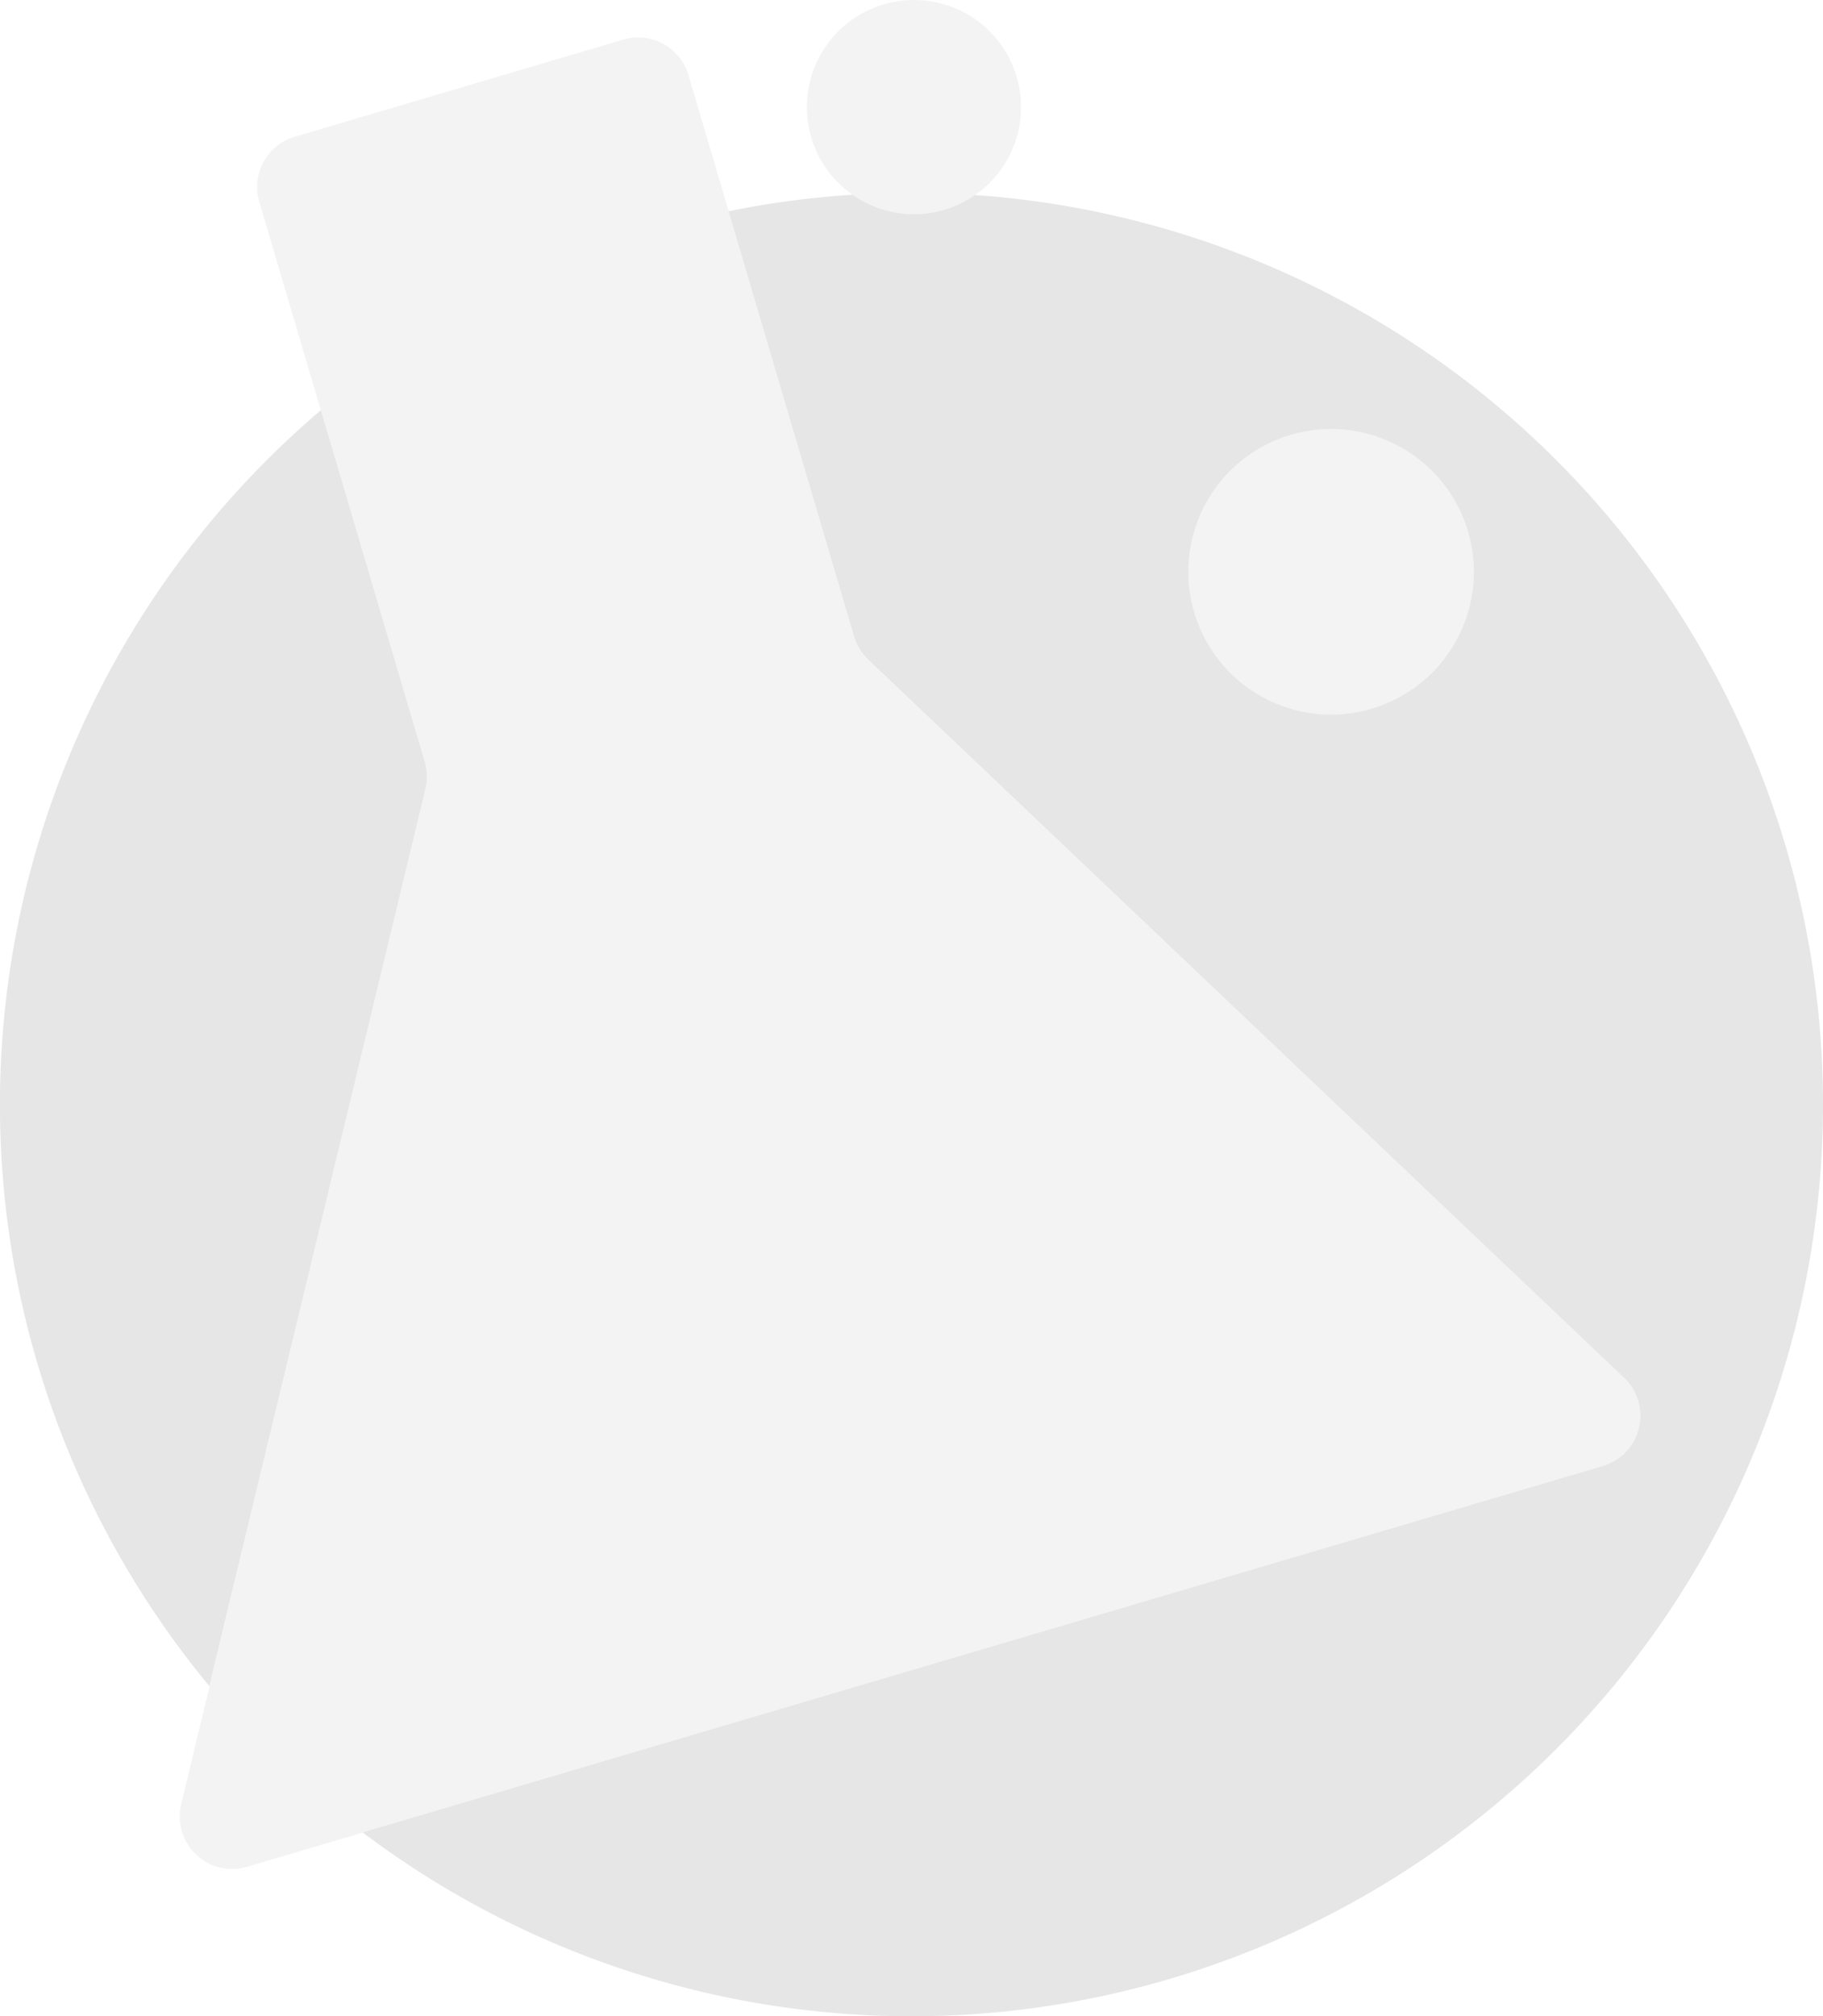 <svg xmlns="http://www.w3.org/2000/svg" viewBox="0 0 332 367.1"><defs><style>.a{opacity:0.05;}.b{opacity:0.1;}</style></defs><title>experiments</title><path class="a" d="M295.79,250.84,158.14,120a9.64,9.64,0,0,1-2.58-4.21L125.38,13.66a9.56,9.56,0,0,0-11.86-6.45L53.67,24.9a9.54,9.54,0,0,0-6.45,11.85L77.34,138.69a9.51,9.51,0,0,1,.13,4.94L33,328.5a9.55,9.55,0,0,0,12,11.39l247-73A9.55,9.55,0,0,0,295.79,250.84Z"/><circle class="a" cx="166.45" cy="19.5" r="19.5"/><circle class="a" cx="242.41" cy="104.11" r="26"/><path class="b" d="M77.47,143.63a9.51,9.51,0,0,0-.13-4.94l-18.91-64A166,166,0,0,0,38.13,307Z"/><path class="b" d="M177.57,35.51a19.27,19.27,0,0,1-7.41,3.14,19.47,19.47,0,0,1-14.9-3.19,165.87,165.87,0,0,0-22.56,3l22.86,77.38a9.64,9.64,0,0,0,2.58,4.21l137.65,130.8a9.55,9.55,0,0,1-3.87,16.07L66.06,333.65A166,166,0,1,0,177.57,35.51Zm69.78,94.13a26,26,0,1,1,20.59-30.47A26,26,0,0,1,247.35,129.64Z"/></svg>